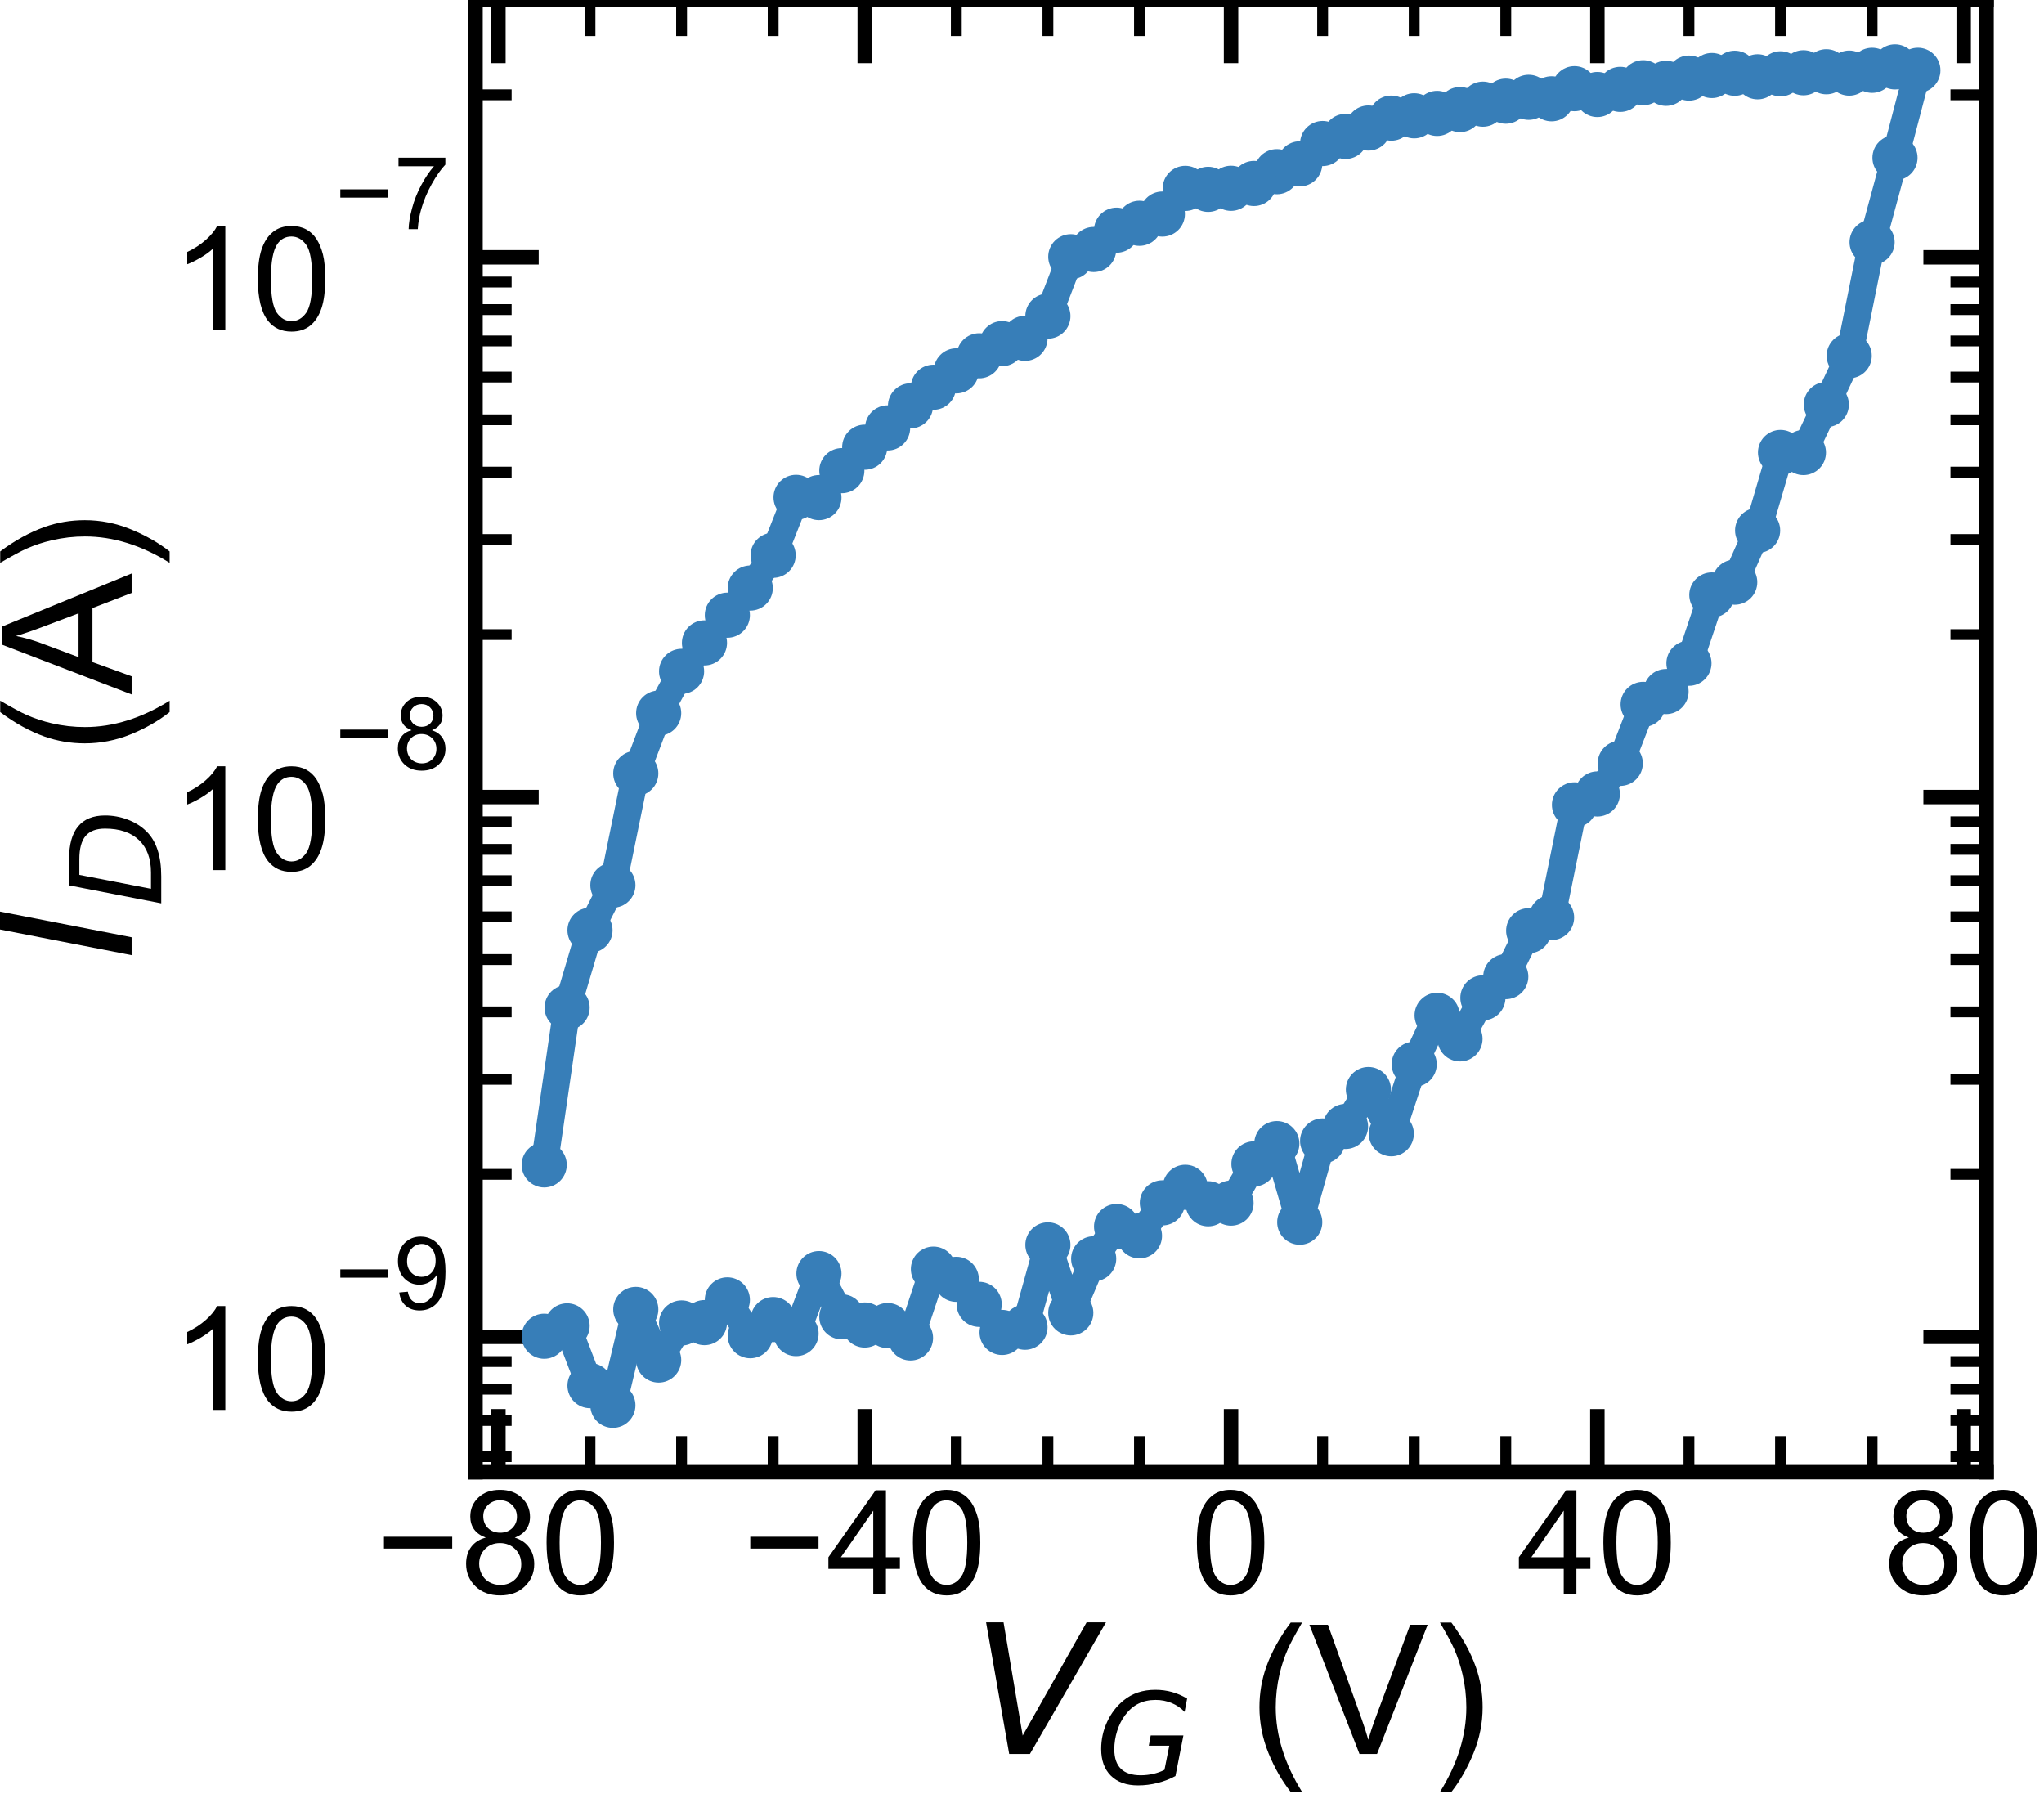 <?xml version="1.0" encoding="utf-8" standalone="no"?>
<!DOCTYPE svg PUBLIC "-//W3C//DTD SVG 1.1//EN"
  "http://www.w3.org/Graphics/SVG/1.1/DTD/svg11.dtd">
<!-- Created with matplotlib (https://matplotlib.org/) -->
<svg height="99.356pt" version="1.1" viewBox="0 0 113.221 99.356" width="113.221pt" xmlns="http://www.w3.org/2000/svg" xmlns:xlink="http://www.w3.org/1999/xlink">
 <defs>
  <style type="text/css">
*{stroke-linecap:butt;stroke-linejoin:round;white-space:pre;}
  </style>
 </defs>
 <g id="figure_1">
  <g id="patch_1">
   <path d="M 0 99.356 
L 113.221 99.356 
L 113.221 0 
L 0 0 
z
" style="fill:none;"/>
  </g>
  <g id="axes_1">
   <g id="patch_2">
    <path d="M 26.34 81.54 
L 110.04 81.54 
L 110.04 0 
L 26.34 0 
z
" style="fill:none;"/>
   </g>
   <g id="matplotlib.axis_1">
    <g id="xtick_1">
     <g id="line2d_1">
      <defs>
       <path d="M 0 0 
L 0 -3.5 
" id="m7e704982f4" style="stroke:#000000;stroke-width:0.8;"/>
      </defs>
      <g>
       <use style="stroke:#000000;stroke-width:0.8;" x="27.608" xlink:href="#m7e704982f4" y="81.54"/>
      </g>
     </g>
     <g id="line2d_2">
      <defs>
       <path d="M 0 0 
L 0 3.5 
" id="mb63a0d919f" style="stroke:#000000;stroke-width:0.8;"/>
      </defs>
      <g>
       <use style="stroke:#000000;stroke-width:0.8;" x="27.608" xlink:href="#mb63a0d919f" y="0"/>
      </g>
     </g>
     <g id="text_1">
      <!-- −80 -->
      <defs>
       <path d="M 52.828 31.203 
L 5.562 31.203 
L 5.562 39.406 
L 52.828 39.406 
z
" id="ArialMT-8722"/>
       <path d="M 17.672 38.812 
Q 12.203 40.828 9.562 44.531 
Q 6.938 48.25 6.938 53.422 
Q 6.938 61.234 12.547 66.547 
Q 18.172 71.875 27.484 71.875 
Q 36.859 71.875 42.578 66.422 
Q 48.297 60.984 48.297 53.172 
Q 48.297 48.188 45.672 44.5 
Q 43.062 40.828 37.75 38.812 
Q 44.344 36.672 47.781 31.875 
Q 51.219 27.094 51.219 20.453 
Q 51.219 11.281 44.719 5.031 
Q 38.234 -1.219 27.641 -1.219 
Q 17.047 -1.219 10.547 5.047 
Q 4.047 11.328 4.047 20.703 
Q 4.047 27.688 7.594 32.391 
Q 11.141 37.109 17.672 38.812 
z
M 15.922 53.719 
Q 15.922 48.641 19.188 45.406 
Q 22.469 42.188 27.688 42.188 
Q 32.766 42.188 36.016 45.375 
Q 39.266 48.578 39.266 53.219 
Q 39.266 58.062 35.906 61.359 
Q 32.562 64.656 27.594 64.656 
Q 22.562 64.656 19.234 61.422 
Q 15.922 58.203 15.922 53.719 
z
M 13.094 20.656 
Q 13.094 16.891 14.875 13.375 
Q 16.656 9.859 20.172 7.922 
Q 23.688 6 27.734 6 
Q 34.031 6 38.125 10.047 
Q 42.234 14.109 42.234 20.359 
Q 42.234 26.703 38.016 30.859 
Q 33.797 35.016 27.438 35.016 
Q 21.234 35.016 17.156 30.906 
Q 13.094 26.812 13.094 20.656 
z
" id="ArialMT-56"/>
       <path d="M 4.156 35.297 
Q 4.156 48 6.766 55.734 
Q 9.375 63.484 14.516 67.672 
Q 19.672 71.875 27.484 71.875 
Q 33.25 71.875 37.594 69.547 
Q 41.938 67.234 44.766 62.859 
Q 47.609 58.5 49.219 52.219 
Q 50.828 45.953 50.828 35.297 
Q 50.828 22.703 48.234 14.969 
Q 45.656 7.234 40.5 3 
Q 35.359 -1.219 27.484 -1.219 
Q 17.141 -1.219 11.234 6.203 
Q 4.156 15.141 4.156 35.297 
z
M 13.188 35.297 
Q 13.188 17.672 17.312 11.828 
Q 21.438 6 27.484 6 
Q 33.547 6 37.672 11.859 
Q 41.797 17.719 41.797 35.297 
Q 41.797 52.984 37.672 58.781 
Q 33.547 64.594 27.391 64.594 
Q 21.344 64.594 17.719 59.469 
Q 13.188 52.938 13.188 35.297 
z
" id="ArialMT-48"/>
      </defs>
      <g transform="translate(20.823 88.266)scale(0.08 -0.08)">
       <use xlink:href="#ArialMT-8722"/>
       <use x="58.398" xlink:href="#ArialMT-56"/>
       <use x="114.014" xlink:href="#ArialMT-48"/>
      </g>
     </g>
    </g>
    <g id="xtick_2">
     <g id="line2d_3">
      <g>
       <use style="stroke:#000000;stroke-width:0.8;" x="47.899" xlink:href="#m7e704982f4" y="81.54"/>
      </g>
     </g>
     <g id="line2d_4">
      <g>
       <use style="stroke:#000000;stroke-width:0.8;" x="47.899" xlink:href="#mb63a0d919f" y="0"/>
      </g>
     </g>
     <g id="text_2">
      <!-- −40 -->
      <defs>
       <path d="M 32.328 0 
L 32.328 17.141 
L 1.266 17.141 
L 1.266 25.203 
L 33.938 71.578 
L 41.109 71.578 
L 41.109 25.203 
L 50.781 25.203 
L 50.781 17.141 
L 41.109 17.141 
L 41.109 0 
z
M 32.328 25.203 
L 32.328 57.469 
L 9.906 25.203 
z
" id="ArialMT-52"/>
      </defs>
      <g transform="translate(41.114 88.266)scale(0.08 -0.08)">
       <use xlink:href="#ArialMT-8722"/>
       <use x="58.398" xlink:href="#ArialMT-52"/>
       <use x="114.014" xlink:href="#ArialMT-48"/>
      </g>
     </g>
    </g>
    <g id="xtick_3">
     <g id="line2d_5">
      <g>
       <use style="stroke:#000000;stroke-width:0.8;" x="68.19" xlink:href="#m7e704982f4" y="81.54"/>
      </g>
     </g>
     <g id="line2d_6">
      <g>
       <use style="stroke:#000000;stroke-width:0.8;" x="68.19" xlink:href="#mb63a0d919f" y="0"/>
      </g>
     </g>
     <g id="text_3">
      <!-- 0 -->
      <g transform="translate(65.966 88.266)scale(0.08 -0.08)">
       <use xlink:href="#ArialMT-48"/>
      </g>
     </g>
    </g>
    <g id="xtick_4">
     <g id="line2d_7">
      <g>
       <use style="stroke:#000000;stroke-width:0.8;" x="88.481" xlink:href="#m7e704982f4" y="81.54"/>
      </g>
     </g>
     <g id="line2d_8">
      <g>
       <use style="stroke:#000000;stroke-width:0.8;" x="88.481" xlink:href="#mb63a0d919f" y="0"/>
      </g>
     </g>
     <g id="text_4">
      <!-- 40 -->
      <g transform="translate(84.032 88.266)scale(0.08 -0.08)">
       <use xlink:href="#ArialMT-52"/>
       <use x="55.615" xlink:href="#ArialMT-48"/>
      </g>
     </g>
    </g>
    <g id="xtick_5">
     <g id="line2d_9">
      <g>
       <use style="stroke:#000000;stroke-width:0.8;" x="108.772" xlink:href="#m7e704982f4" y="81.54"/>
      </g>
     </g>
     <g id="line2d_10">
      <g>
       <use style="stroke:#000000;stroke-width:0.8;" x="108.772" xlink:href="#mb63a0d919f" y="0"/>
      </g>
     </g>
     <g id="text_5">
      <!-- 80 -->
      <g transform="translate(104.323 88.266)scale(0.08 -0.08)">
       <use xlink:href="#ArialMT-56"/>
       <use x="55.615" xlink:href="#ArialMT-48"/>
      </g>
     </g>
    </g>
    <g id="xtick_6">
     <g id="line2d_11">
      <defs>
       <path d="M 0 0 
L 0 -2 
" id="m540048fd70" style="stroke:#000000;stroke-width:0.6;"/>
      </defs>
      <g>
       <use style="stroke:#000000;stroke-width:0.6;" x="32.681" xlink:href="#m540048fd70" y="81.54"/>
      </g>
     </g>
     <g id="line2d_12">
      <defs>
       <path d="M 0 0 
L 0 2 
" id="m4775d389e9" style="stroke:#000000;stroke-width:0.6;"/>
      </defs>
      <g>
       <use style="stroke:#000000;stroke-width:0.6;" x="32.681" xlink:href="#m4775d389e9" y="0"/>
      </g>
     </g>
    </g>
    <g id="xtick_7">
     <g id="line2d_13">
      <g>
       <use style="stroke:#000000;stroke-width:0.6;" x="37.754" xlink:href="#m540048fd70" y="81.54"/>
      </g>
     </g>
     <g id="line2d_14">
      <g>
       <use style="stroke:#000000;stroke-width:0.6;" x="37.754" xlink:href="#m4775d389e9" y="0"/>
      </g>
     </g>
    </g>
    <g id="xtick_8">
     <g id="line2d_15">
      <g>
       <use style="stroke:#000000;stroke-width:0.6;" x="42.826" xlink:href="#m540048fd70" y="81.54"/>
      </g>
     </g>
     <g id="line2d_16">
      <g>
       <use style="stroke:#000000;stroke-width:0.6;" x="42.826" xlink:href="#m4775d389e9" y="0"/>
      </g>
     </g>
    </g>
    <g id="xtick_9">
     <g id="line2d_17">
      <g>
       <use style="stroke:#000000;stroke-width:0.6;" x="52.972" xlink:href="#m540048fd70" y="81.54"/>
      </g>
     </g>
     <g id="line2d_18">
      <g>
       <use style="stroke:#000000;stroke-width:0.6;" x="52.972" xlink:href="#m4775d389e9" y="0"/>
      </g>
     </g>
    </g>
    <g id="xtick_10">
     <g id="line2d_19">
      <g>
       <use style="stroke:#000000;stroke-width:0.6;" x="58.045" xlink:href="#m540048fd70" y="81.54"/>
      </g>
     </g>
     <g id="line2d_20">
      <g>
       <use style="stroke:#000000;stroke-width:0.6;" x="58.045" xlink:href="#m4775d389e9" y="0"/>
      </g>
     </g>
    </g>
    <g id="xtick_11">
     <g id="line2d_21">
      <g>
       <use style="stroke:#000000;stroke-width:0.6;" x="63.117" xlink:href="#m540048fd70" y="81.54"/>
      </g>
     </g>
     <g id="line2d_22">
      <g>
       <use style="stroke:#000000;stroke-width:0.6;" x="63.117" xlink:href="#m4775d389e9" y="0"/>
      </g>
     </g>
    </g>
    <g id="xtick_12">
     <g id="line2d_23">
      <g>
       <use style="stroke:#000000;stroke-width:0.6;" x="73.263" xlink:href="#m540048fd70" y="81.54"/>
      </g>
     </g>
     <g id="line2d_24">
      <g>
       <use style="stroke:#000000;stroke-width:0.6;" x="73.263" xlink:href="#m4775d389e9" y="0"/>
      </g>
     </g>
    </g>
    <g id="xtick_13">
     <g id="line2d_25">
      <g>
       <use style="stroke:#000000;stroke-width:0.6;" x="78.335" xlink:href="#m540048fd70" y="81.54"/>
      </g>
     </g>
     <g id="line2d_26">
      <g>
       <use style="stroke:#000000;stroke-width:0.6;" x="78.335" xlink:href="#m4775d389e9" y="0"/>
      </g>
     </g>
    </g>
    <g id="xtick_14">
     <g id="line2d_27">
      <g>
       <use style="stroke:#000000;stroke-width:0.6;" x="83.408" xlink:href="#m540048fd70" y="81.54"/>
      </g>
     </g>
     <g id="line2d_28">
      <g>
       <use style="stroke:#000000;stroke-width:0.6;" x="83.408" xlink:href="#m4775d389e9" y="0"/>
      </g>
     </g>
    </g>
    <g id="xtick_15">
     <g id="line2d_29">
      <g>
       <use style="stroke:#000000;stroke-width:0.6;" x="93.554" xlink:href="#m540048fd70" y="81.54"/>
      </g>
     </g>
     <g id="line2d_30">
      <g>
       <use style="stroke:#000000;stroke-width:0.6;" x="93.554" xlink:href="#m4775d389e9" y="0"/>
      </g>
     </g>
    </g>
    <g id="xtick_16">
     <g id="line2d_31">
      <g>
       <use style="stroke:#000000;stroke-width:0.6;" x="98.626" xlink:href="#m540048fd70" y="81.54"/>
      </g>
     </g>
     <g id="line2d_32">
      <g>
       <use style="stroke:#000000;stroke-width:0.6;" x="98.626" xlink:href="#m4775d389e9" y="0"/>
      </g>
     </g>
    </g>
    <g id="xtick_17">
     <g id="line2d_33">
      <g>
       <use style="stroke:#000000;stroke-width:0.6;" x="103.699" xlink:href="#m540048fd70" y="81.54"/>
      </g>
     </g>
     <g id="line2d_34">
      <g>
       <use style="stroke:#000000;stroke-width:0.6;" x="103.699" xlink:href="#m4775d389e9" y="0"/>
      </g>
     </g>
    </g>
    <g id="text_6">
     <!-- $\it{V_{G}}$ (V) -->
     <defs>
      <path d="M 20.609 0 
L 7.812 72.906 
L 17.484 72.906 
L 28.078 10.203 
L 63.484 72.906 
L 74.219 72.906 
L 32.078 0 
z
" id="DejaVuSans-Oblique-86"/>
      <path d="M 54.594 10.891 
L 58.406 29.984 
L 42.188 29.984 
L 43.703 38.094 
L 69.578 38.094 
L 63.281 6 
Q 56.781 2.438 49.109 0.5 
Q 41.453 -1.422 33.688 -1.422 
Q 19.969 -1.422 12.234 6.188 
Q 4.5 13.812 4.5 27.391 
Q 4.5 38.672 9.203 48.844 
Q 13.922 59.031 22.219 65.828 
Q 27.438 70.062 33.641 72.141 
Q 39.844 74.219 47.406 74.219 
Q 54.25 74.219 60.516 72.484 
Q 66.797 70.75 72.516 67.281 
L 70.516 56.781 
Q 66.109 61.375 60.203 63.797 
Q 54.297 66.219 47.609 66.219 
Q 39.844 66.219 33.938 63.25 
Q 28.031 60.297 23.391 54.109 
Q 19.438 48.828 17.156 41.672 
Q 14.891 34.516 14.891 27.094 
Q 14.891 16.891 20.109 11.734 
Q 25.344 6.594 35.688 6.594 
Q 40.875 6.594 45.703 7.688 
Q 50.531 8.797 54.594 10.891 
z
" id="DejaVuSans-Oblique-71"/>
      <path id="ArialMT-32"/>
      <path d="M 23.391 -21.047 
Q 16.109 -11.859 11.078 0.438 
Q 6.062 12.75 6.062 25.922 
Q 6.062 37.547 9.812 48.188 
Q 14.203 60.547 23.391 72.797 
L 29.688 72.797 
Q 23.781 62.641 21.875 58.297 
Q 18.891 51.562 17.188 44.234 
Q 15.094 35.109 15.094 25.875 
Q 15.094 2.391 29.688 -21.047 
z
" id="ArialMT-40"/>
      <path d="M 28.172 0 
L 0.438 71.578 
L 10.688 71.578 
L 29.297 19.578 
Q 31.547 13.328 33.062 7.859 
Q 34.719 13.719 36.922 19.578 
L 56.25 71.578 
L 65.922 71.578 
L 37.891 0 
z
" id="ArialMT-86"/>
      <path d="M 12.359 -21.047 
L 6.062 -21.047 
Q 20.656 2.391 20.656 25.875 
Q 20.656 35.062 18.562 44.094 
Q 16.891 51.422 13.922 58.156 
Q 12.016 62.547 6.062 72.797 
L 12.359 72.797 
Q 21.531 60.547 25.922 48.188 
Q 29.688 37.547 29.688 25.922 
Q 29.688 12.75 24.625 0.438 
Q 19.578 -11.859 12.359 -21.047 
z
" id="ArialMT-41"/>
     </defs>
     <g transform="translate(53.84 97.156)scale(0.1 -0.1)">
      <use transform="translate(0 0.094)" xlink:href="#DejaVuSans-Oblique-86"/>
      <use transform="translate(68.408 -16.312)scale(0.7)" xlink:href="#DejaVuSans-Oblique-71"/>
      <use transform="translate(125.386 0.094)" xlink:href="#ArialMT-32"/>
      <use transform="translate(153.169 0.094)" xlink:href="#ArialMT-40"/>
      <use transform="translate(186.47 0.094)" xlink:href="#ArialMT-86"/>
      <use transform="translate(253.169 0.094)" xlink:href="#ArialMT-41"/>
     </g>
    </g>
   </g>
   <g id="matplotlib.axis_2">
    <g id="ytick_1">
     <g id="line2d_35">
      <defs>
       <path d="M 0 0 
L 3.5 0 
" id="m18e12d5cc5" style="stroke:#000000;stroke-width:0.8;"/>
      </defs>
      <g>
       <use style="stroke:#000000;stroke-width:0.8;" x="26.34" xlink:href="#m18e12d5cc5" y="74.043"/>
      </g>
     </g>
     <g id="line2d_36">
      <defs>
       <path d="M 0 0 
L -3.5 0 
" id="m41ccce866e" style="stroke:#000000;stroke-width:0.8;"/>
      </defs>
      <g>
       <use style="stroke:#000000;stroke-width:0.8;" x="110.04" xlink:href="#m41ccce866e" y="74.043"/>
      </g>
     </g>
     <g id="text_7">
      <!-- $\mathdefault{10^{-9}}$ -->
      <defs>
       <path d="M 37.25 0 
L 28.469 0 
L 28.469 56 
Q 25.297 52.984 20.141 49.953 
Q 14.984 46.922 10.891 45.406 
L 10.891 53.906 
Q 18.266 57.375 23.781 62.297 
Q 29.297 67.234 31.594 71.875 
L 37.25 71.875 
z
" id="ArialMT-49"/>
       <path d="M 5.469 16.547 
L 13.922 17.328 
Q 14.984 11.375 18.016 8.688 
Q 21.047 6 25.781 6 
Q 29.828 6 32.875 7.859 
Q 35.938 9.719 37.891 12.812 
Q 39.844 15.922 41.156 21.188 
Q 42.484 26.469 42.484 31.938 
Q 42.484 32.516 42.438 33.688 
Q 39.797 29.5 35.234 26.875 
Q 30.672 24.266 25.344 24.266 
Q 16.453 24.266 10.297 30.703 
Q 4.156 37.156 4.156 47.703 
Q 4.156 58.594 10.578 65.234 
Q 17 71.875 26.656 71.875 
Q 33.641 71.875 39.422 68.109 
Q 45.219 64.359 48.219 57.391 
Q 51.219 50.438 51.219 37.25 
Q 51.219 23.531 48.234 15.406 
Q 45.266 7.281 39.375 3.031 
Q 33.5 -1.219 25.594 -1.219 
Q 17.188 -1.219 11.859 3.438 
Q 6.547 8.109 5.469 16.547 
z
M 41.453 48.141 
Q 41.453 55.719 37.422 60.156 
Q 33.406 64.594 27.734 64.594 
Q 21.875 64.594 17.531 59.812 
Q 13.188 55.031 13.188 47.406 
Q 13.188 40.578 17.312 36.297 
Q 21.438 32.031 27.484 32.031 
Q 33.594 32.031 37.516 36.297 
Q 41.453 40.578 41.453 48.141 
z
" id="ArialMT-57"/>
      </defs>
      <g transform="translate(9.5 78.168)scale(0.08 -0.08)">
       <use transform="translate(0 0.994)" xlink:href="#ArialMT-49"/>
       <use transform="translate(55.615 0.994)" xlink:href="#ArialMT-48"/>
       <use transform="translate(112.973 70.688)scale(0.7)" xlink:href="#ArialMT-8722"/>
       <use transform="translate(153.852 70.688)scale(0.7)" xlink:href="#ArialMT-57"/>
      </g>
     </g>
    </g>
    <g id="ytick_2">
     <g id="line2d_37">
      <g>
       <use style="stroke:#000000;stroke-width:0.8;" x="26.34" xlink:href="#m18e12d5cc5" y="44.147"/>
      </g>
     </g>
     <g id="line2d_38">
      <g>
       <use style="stroke:#000000;stroke-width:0.8;" x="110.04" xlink:href="#m41ccce866e" y="44.147"/>
      </g>
     </g>
     <g id="text_8">
      <!-- $\mathdefault{10^{-8}}$ -->
      <g transform="translate(9.5 48.272)scale(0.08 -0.08)">
       <use transform="translate(0 0.994)" xlink:href="#ArialMT-49"/>
       <use transform="translate(55.615 0.994)" xlink:href="#ArialMT-48"/>
       <use transform="translate(112.973 70.688)scale(0.7)" xlink:href="#ArialMT-8722"/>
       <use transform="translate(153.852 70.688)scale(0.7)" xlink:href="#ArialMT-56"/>
      </g>
     </g>
    </g>
    <g id="ytick_3">
     <g id="line2d_39">
      <g>
       <use style="stroke:#000000;stroke-width:0.8;" x="26.34" xlink:href="#m18e12d5cc5" y="14.251"/>
      </g>
     </g>
     <g id="line2d_40">
      <g>
       <use style="stroke:#000000;stroke-width:0.8;" x="110.04" xlink:href="#m41ccce866e" y="14.251"/>
      </g>
     </g>
     <g id="text_9">
      <!-- $\mathdefault{10^{-7}}$ -->
      <defs>
       <path d="M 4.734 62.203 
L 4.734 70.656 
L 51.078 70.656 
L 51.078 63.812 
Q 44.234 56.547 37.516 44.484 
Q 30.812 32.422 27.156 19.672 
Q 24.516 10.688 23.781 0 
L 14.75 0 
Q 14.891 8.453 18.062 20.406 
Q 21.234 32.375 27.172 43.484 
Q 33.109 54.594 39.797 62.203 
z
" id="ArialMT-55"/>
      </defs>
      <g transform="translate(9.5 18.336)scale(0.08 -0.08)">
       <use transform="translate(0 0.847)" xlink:href="#ArialMT-49"/>
       <use transform="translate(55.615 0.847)" xlink:href="#ArialMT-48"/>
       <use transform="translate(112.973 70.541)scale(0.7)" xlink:href="#ArialMT-8722"/>
       <use transform="translate(153.852 70.541)scale(0.7)" xlink:href="#ArialMT-55"/>
      </g>
     </g>
    </g>
    <g id="ytick_4">
     <g id="line2d_41">
      <defs>
       <path d="M 0 0 
L 2 0 
" id="m5af79a3840" style="stroke:#000000;stroke-width:0.6;"/>
      </defs>
      <g>
       <use style="stroke:#000000;stroke-width:0.6;" x="26.34" xlink:href="#m5af79a3840" y="80.675"/>
      </g>
     </g>
     <g id="line2d_42">
      <defs>
       <path d="M 0 0 
L -2 0 
" id="m1103b57d18" style="stroke:#000000;stroke-width:0.6;"/>
      </defs>
      <g>
       <use style="stroke:#000000;stroke-width:0.6;" x="110.04" xlink:href="#m1103b57d18" y="80.675"/>
      </g>
     </g>
    </g>
    <g id="ytick_5">
     <g id="line2d_43">
      <g>
       <use style="stroke:#000000;stroke-width:0.6;" x="26.34" xlink:href="#m5af79a3840" y="78.674"/>
      </g>
     </g>
     <g id="line2d_44">
      <g>
       <use style="stroke:#000000;stroke-width:0.6;" x="110.04" xlink:href="#m1103b57d18" y="78.674"/>
      </g>
     </g>
    </g>
    <g id="ytick_6">
     <g id="line2d_45">
      <g>
       <use style="stroke:#000000;stroke-width:0.6;" x="26.34" xlink:href="#m5af79a3840" y="76.94"/>
      </g>
     </g>
     <g id="line2d_46">
      <g>
       <use style="stroke:#000000;stroke-width:0.6;" x="110.04" xlink:href="#m1103b57d18" y="76.94"/>
      </g>
     </g>
    </g>
    <g id="ytick_7">
     <g id="line2d_47">
      <g>
       <use style="stroke:#000000;stroke-width:0.6;" x="26.34" xlink:href="#m5af79a3840" y="75.411"/>
      </g>
     </g>
     <g id="line2d_48">
      <g>
       <use style="stroke:#000000;stroke-width:0.6;" x="110.04" xlink:href="#m1103b57d18" y="75.411"/>
      </g>
     </g>
    </g>
    <g id="ytick_8">
     <g id="line2d_49">
      <g>
       <use style="stroke:#000000;stroke-width:0.6;" x="26.34" xlink:href="#m5af79a3840" y="65.043"/>
      </g>
     </g>
     <g id="line2d_50">
      <g>
       <use style="stroke:#000000;stroke-width:0.6;" x="110.04" xlink:href="#m1103b57d18" y="65.043"/>
      </g>
     </g>
    </g>
    <g id="ytick_9">
     <g id="line2d_51">
      <g>
       <use style="stroke:#000000;stroke-width:0.6;" x="26.34" xlink:href="#m5af79a3840" y="59.779"/>
      </g>
     </g>
     <g id="line2d_52">
      <g>
       <use style="stroke:#000000;stroke-width:0.6;" x="110.04" xlink:href="#m1103b57d18" y="59.779"/>
      </g>
     </g>
    </g>
    <g id="ytick_10">
     <g id="line2d_53">
      <g>
       <use style="stroke:#000000;stroke-width:0.6;" x="26.34" xlink:href="#m5af79a3840" y="56.044"/>
      </g>
     </g>
     <g id="line2d_54">
      <g>
       <use style="stroke:#000000;stroke-width:0.6;" x="110.04" xlink:href="#m1103b57d18" y="56.044"/>
      </g>
     </g>
    </g>
    <g id="ytick_11">
     <g id="line2d_55">
      <g>
       <use style="stroke:#000000;stroke-width:0.6;" x="26.34" xlink:href="#m5af79a3840" y="53.147"/>
      </g>
     </g>
     <g id="line2d_56">
      <g>
       <use style="stroke:#000000;stroke-width:0.6;" x="110.04" xlink:href="#m1103b57d18" y="53.147"/>
      </g>
     </g>
    </g>
    <g id="ytick_12">
     <g id="line2d_57">
      <g>
       <use style="stroke:#000000;stroke-width:0.6;" x="26.34" xlink:href="#m5af79a3840" y="50.779"/>
      </g>
     </g>
     <g id="line2d_58">
      <g>
       <use style="stroke:#000000;stroke-width:0.6;" x="110.04" xlink:href="#m1103b57d18" y="50.779"/>
      </g>
     </g>
    </g>
    <g id="ytick_13">
     <g id="line2d_59">
      <g>
       <use style="stroke:#000000;stroke-width:0.6;" x="26.34" xlink:href="#m5af79a3840" y="48.778"/>
      </g>
     </g>
     <g id="line2d_60">
      <g>
       <use style="stroke:#000000;stroke-width:0.6;" x="110.04" xlink:href="#m1103b57d18" y="48.778"/>
      </g>
     </g>
    </g>
    <g id="ytick_14">
     <g id="line2d_61">
      <g>
       <use style="stroke:#000000;stroke-width:0.6;" x="26.34" xlink:href="#m5af79a3840" y="47.044"/>
      </g>
     </g>
     <g id="line2d_62">
      <g>
       <use style="stroke:#000000;stroke-width:0.6;" x="110.04" xlink:href="#m1103b57d18" y="47.044"/>
      </g>
     </g>
    </g>
    <g id="ytick_15">
     <g id="line2d_63">
      <g>
       <use style="stroke:#000000;stroke-width:0.6;" x="26.34" xlink:href="#m5af79a3840" y="45.515"/>
      </g>
     </g>
     <g id="line2d_64">
      <g>
       <use style="stroke:#000000;stroke-width:0.6;" x="110.04" xlink:href="#m1103b57d18" y="45.515"/>
      </g>
     </g>
    </g>
    <g id="ytick_16">
     <g id="line2d_65">
      <g>
       <use style="stroke:#000000;stroke-width:0.6;" x="26.34" xlink:href="#m5af79a3840" y="35.147"/>
      </g>
     </g>
     <g id="line2d_66">
      <g>
       <use style="stroke:#000000;stroke-width:0.6;" x="110.04" xlink:href="#m1103b57d18" y="35.147"/>
      </g>
     </g>
    </g>
    <g id="ytick_17">
     <g id="line2d_67">
      <g>
       <use style="stroke:#000000;stroke-width:0.6;" x="26.34" xlink:href="#m5af79a3840" y="29.883"/>
      </g>
     </g>
     <g id="line2d_68">
      <g>
       <use style="stroke:#000000;stroke-width:0.6;" x="110.04" xlink:href="#m1103b57d18" y="29.883"/>
      </g>
     </g>
    </g>
    <g id="ytick_18">
     <g id="line2d_69">
      <g>
       <use style="stroke:#000000;stroke-width:0.6;" x="26.34" xlink:href="#m5af79a3840" y="26.148"/>
      </g>
     </g>
     <g id="line2d_70">
      <g>
       <use style="stroke:#000000;stroke-width:0.6;" x="110.04" xlink:href="#m1103b57d18" y="26.148"/>
      </g>
     </g>
    </g>
    <g id="ytick_19">
     <g id="line2d_71">
      <g>
       <use style="stroke:#000000;stroke-width:0.6;" x="26.34" xlink:href="#m5af79a3840" y="23.251"/>
      </g>
     </g>
     <g id="line2d_72">
      <g>
       <use style="stroke:#000000;stroke-width:0.6;" x="110.04" xlink:href="#m1103b57d18" y="23.251"/>
      </g>
     </g>
    </g>
    <g id="ytick_20">
     <g id="line2d_73">
      <g>
       <use style="stroke:#000000;stroke-width:0.6;" x="26.34" xlink:href="#m5af79a3840" y="20.884"/>
      </g>
     </g>
     <g id="line2d_74">
      <g>
       <use style="stroke:#000000;stroke-width:0.6;" x="110.04" xlink:href="#m1103b57d18" y="20.884"/>
      </g>
     </g>
    </g>
    <g id="ytick_21">
     <g id="line2d_75">
      <g>
       <use style="stroke:#000000;stroke-width:0.6;" x="26.34" xlink:href="#m5af79a3840" y="18.882"/>
      </g>
     </g>
     <g id="line2d_76">
      <g>
       <use style="stroke:#000000;stroke-width:0.6;" x="110.04" xlink:href="#m1103b57d18" y="18.882"/>
      </g>
     </g>
    </g>
    <g id="ytick_22">
     <g id="line2d_77">
      <g>
       <use style="stroke:#000000;stroke-width:0.6;" x="26.34" xlink:href="#m5af79a3840" y="17.148"/>
      </g>
     </g>
     <g id="line2d_78">
      <g>
       <use style="stroke:#000000;stroke-width:0.6;" x="110.04" xlink:href="#m1103b57d18" y="17.148"/>
      </g>
     </g>
    </g>
    <g id="ytick_23">
     <g id="line2d_79">
      <g>
       <use style="stroke:#000000;stroke-width:0.6;" x="26.34" xlink:href="#m5af79a3840" y="15.619"/>
      </g>
     </g>
     <g id="line2d_80">
      <g>
       <use style="stroke:#000000;stroke-width:0.6;" x="110.04" xlink:href="#m1103b57d18" y="15.619"/>
      </g>
     </g>
    </g>
    <g id="ytick_24">
     <g id="line2d_81">
      <g>
       <use style="stroke:#000000;stroke-width:0.6;" x="26.34" xlink:href="#m5af79a3840" y="5.252"/>
      </g>
     </g>
     <g id="line2d_82">
      <g>
       <use style="stroke:#000000;stroke-width:0.6;" x="110.04" xlink:href="#m1103b57d18" y="5.252"/>
      </g>
     </g>
    </g>
    <g id="text_10">
     <!-- $\it{I_{D}}$ (A) -->
     <defs>
      <path d="M 16.891 72.906 
L 26.812 72.906 
L 12.594 0 
L 2.688 0 
z
" id="DejaVuSans-Oblique-73"/>
      <path d="M 16.891 72.906 
L 38.094 72.906 
Q 54.984 72.906 63.594 65.75 
Q 72.219 58.594 72.219 44.484 
Q 72.219 35.156 68.938 26.531 
Q 65.672 17.922 59.906 12.016 
Q 54.109 5.953 45.172 2.969 
Q 36.234 0 24.031 0 
L 2.688 0 
z
M 25.203 64.797 
L 14.203 8.109 
L 27.094 8.109 
Q 43.656 8.109 52.734 17.625 
Q 61.812 27.156 61.812 44.484 
Q 61.812 54.984 55.953 59.891 
Q 50.094 64.797 37.594 64.797 
z
" id="DejaVuSans-Oblique-68"/>
      <path d="M -0.141 0 
L 27.344 71.578 
L 37.547 71.578 
L 66.844 0 
L 56.062 0 
L 47.703 21.688 
L 17.781 21.688 
L 9.906 0 
z
M 20.516 29.391 
L 44.781 29.391 
L 37.312 49.219 
Q 33.891 58.25 32.234 64.062 
Q 30.859 57.172 28.375 50.391 
z
" id="ArialMT-65"/>
     </defs>
     <g transform="translate(7.3 53.17)rotate(-90)scale(0.1 -0.1)">
      <use transform="translate(0 0.094)" xlink:href="#DejaVuSans-Oblique-73"/>
      <use transform="translate(29.492 -16.312)scale(0.7)" xlink:href="#DejaVuSans-Oblique-68"/>
      <use transform="translate(86.128 0.094)" xlink:href="#ArialMT-32"/>
      <use transform="translate(113.911 0.094)" xlink:href="#ArialMT-40"/>
      <use transform="translate(147.212 0.094)" xlink:href="#ArialMT-65"/>
      <use transform="translate(213.911 0.094)" xlink:href="#ArialMT-41"/>
     </g>
    </g>
   </g>
   <g id="line2d_83">
    <path clip-path="url(#p97f915ef48)" d="M 30.145 64.518 
L 31.413 55.807 
L 32.681 51.524 
L 33.949 49.025 
L 35.217 42.837 
L 36.485 39.498 
L 37.754 37.183 
L 39.022 35.607 
L 40.29 34.073 
L 41.558 32.57 
L 42.826 30.755 
L 44.095 27.546 
L 45.363 27.559 
L 46.631 26.067 
L 47.899 24.768 
L 49.167 23.701 
L 50.435 22.478 
L 51.704 21.449 
L 52.972 20.54 
L 54.24 19.706 
L 55.508 19.033 
L 56.776 18.74 
L 58.045 17.508 
L 59.313 14.22 
L 60.581 13.819 
L 61.849 12.749 
L 63.117 12.367 
L 64.385 11.856 
L 65.654 10.434 
L 66.922 10.487 
L 68.19 10.429 
L 69.458 10.162 
L 70.726 9.509 
L 71.995 9.075 
L 73.263 7.95 
L 74.531 7.557 
L 75.799 7.091 
L 77.067 6.544 
L 78.335 6.415 
L 79.604 6.282 
L 80.872 6.069 
L 82.14 5.77 
L 83.408 5.604 
L 84.676 5.39 
L 85.945 5.472 
L 87.213 4.912 
L 88.481 5.234 
L 89.749 4.95 
L 91.017 4.583 
L 92.285 4.616 
L 93.554 4.326 
L 94.822 4.183 
L 96.09 4.058 
L 97.358 4.254 
L 98.626 4.089 
L 99.895 4.031 
L 101.163 3.975 
L 102.431 4.05 
L 103.699 3.895 
L 104.967 3.706 
L 106.235 3.894 
L 104.967 8.739 
L 103.699 13.416 
L 102.431 19.705 
L 101.163 22.407 
L 99.895 25.063 
L 98.626 25.06 
L 97.358 29.379 
L 96.09 32.245 
L 94.822 32.952 
L 93.554 36.734 
L 92.285 38.303 
L 91.017 39.014 
L 89.749 42.279 
L 88.481 43.975 
L 87.213 44.578 
L 85.945 50.817 
L 84.676 51.55 
L 83.408 54.092 
L 82.14 55.267 
L 80.872 57.539 
L 79.604 56.235 
L 78.335 58.943 
L 77.067 62.795 
L 75.799 60.346 
L 74.531 62.39 
L 73.263 63.193 
L 71.995 67.692 
L 70.726 63.341 
L 69.458 64.464 
L 68.19 66.635 
L 66.922 66.672 
L 65.654 65.761 
L 64.385 66.622 
L 63.117 68.448 
L 61.849 67.933 
L 60.581 69.719 
L 59.313 72.715 
L 58.045 68.949 
L 56.776 73.511 
L 55.508 73.799 
L 54.24 72.244 
L 52.972 70.857 
L 51.704 70.292 
L 50.435 74.104 
L 49.167 73.419 
L 47.899 73.388 
L 46.631 72.934 
L 45.363 70.54 
L 44.095 73.862 
L 42.826 73.087 
L 41.558 73.98 
L 40.29 71.996 
L 39.022 73.255 
L 37.754 73.274 
L 36.485 75.327 
L 35.217 72.525 
L 33.949 77.834 
L 32.681 76.744 
L 31.413 73.436 
L 30.145 74.009 
" style="fill:none;stroke:#377eb8;stroke-linecap:square;stroke-width:1.5;"/>
    <defs>
     <path d="M 0 0.75 
C 0.199 0.75 0.39 0.671 0.53 0.53 
C 0.671 0.39 0.75 0.199 0.75 0 
C 0.75 -0.199 0.671 -0.39 0.53 -0.53 
C 0.39 -0.671 0.199 -0.75 0 -0.75 
C -0.199 -0.75 -0.39 -0.671 -0.53 -0.53 
C -0.671 -0.39 -0.75 -0.199 -0.75 0 
C -0.75 0.199 -0.671 0.39 -0.53 0.53 
C -0.39 0.671 -0.199 0.75 0 0.75 
z
" id="me90121e610" style="stroke:#377eb8;"/>
    </defs>
    <g clip-path="url(#p97f915ef48)">
     <use style="fill:#377eb8;stroke:#377eb8;" x="30.145" xlink:href="#me90121e610" y="64.518"/>
     <use style="fill:#377eb8;stroke:#377eb8;" x="31.413" xlink:href="#me90121e610" y="55.807"/>
     <use style="fill:#377eb8;stroke:#377eb8;" x="32.681" xlink:href="#me90121e610" y="51.524"/>
     <use style="fill:#377eb8;stroke:#377eb8;" x="33.949" xlink:href="#me90121e610" y="49.025"/>
     <use style="fill:#377eb8;stroke:#377eb8;" x="35.217" xlink:href="#me90121e610" y="42.837"/>
     <use style="fill:#377eb8;stroke:#377eb8;" x="36.485" xlink:href="#me90121e610" y="39.498"/>
     <use style="fill:#377eb8;stroke:#377eb8;" x="37.754" xlink:href="#me90121e610" y="37.183"/>
     <use style="fill:#377eb8;stroke:#377eb8;" x="39.022" xlink:href="#me90121e610" y="35.607"/>
     <use style="fill:#377eb8;stroke:#377eb8;" x="40.29" xlink:href="#me90121e610" y="34.073"/>
     <use style="fill:#377eb8;stroke:#377eb8;" x="41.558" xlink:href="#me90121e610" y="32.57"/>
     <use style="fill:#377eb8;stroke:#377eb8;" x="42.826" xlink:href="#me90121e610" y="30.755"/>
     <use style="fill:#377eb8;stroke:#377eb8;" x="44.095" xlink:href="#me90121e610" y="27.546"/>
     <use style="fill:#377eb8;stroke:#377eb8;" x="45.363" xlink:href="#me90121e610" y="27.559"/>
     <use style="fill:#377eb8;stroke:#377eb8;" x="46.631" xlink:href="#me90121e610" y="26.067"/>
     <use style="fill:#377eb8;stroke:#377eb8;" x="47.899" xlink:href="#me90121e610" y="24.768"/>
     <use style="fill:#377eb8;stroke:#377eb8;" x="49.167" xlink:href="#me90121e610" y="23.701"/>
     <use style="fill:#377eb8;stroke:#377eb8;" x="50.435" xlink:href="#me90121e610" y="22.478"/>
     <use style="fill:#377eb8;stroke:#377eb8;" x="51.704" xlink:href="#me90121e610" y="21.449"/>
     <use style="fill:#377eb8;stroke:#377eb8;" x="52.972" xlink:href="#me90121e610" y="20.54"/>
     <use style="fill:#377eb8;stroke:#377eb8;" x="54.24" xlink:href="#me90121e610" y="19.706"/>
     <use style="fill:#377eb8;stroke:#377eb8;" x="55.508" xlink:href="#me90121e610" y="19.033"/>
     <use style="fill:#377eb8;stroke:#377eb8;" x="56.776" xlink:href="#me90121e610" y="18.74"/>
     <use style="fill:#377eb8;stroke:#377eb8;" x="58.045" xlink:href="#me90121e610" y="17.508"/>
     <use style="fill:#377eb8;stroke:#377eb8;" x="59.313" xlink:href="#me90121e610" y="14.22"/>
     <use style="fill:#377eb8;stroke:#377eb8;" x="60.581" xlink:href="#me90121e610" y="13.819"/>
     <use style="fill:#377eb8;stroke:#377eb8;" x="61.849" xlink:href="#me90121e610" y="12.749"/>
     <use style="fill:#377eb8;stroke:#377eb8;" x="63.117" xlink:href="#me90121e610" y="12.367"/>
     <use style="fill:#377eb8;stroke:#377eb8;" x="64.385" xlink:href="#me90121e610" y="11.856"/>
     <use style="fill:#377eb8;stroke:#377eb8;" x="65.654" xlink:href="#me90121e610" y="10.434"/>
     <use style="fill:#377eb8;stroke:#377eb8;" x="66.922" xlink:href="#me90121e610" y="10.487"/>
     <use style="fill:#377eb8;stroke:#377eb8;" x="68.19" xlink:href="#me90121e610" y="10.429"/>
     <use style="fill:#377eb8;stroke:#377eb8;" x="69.458" xlink:href="#me90121e610" y="10.162"/>
     <use style="fill:#377eb8;stroke:#377eb8;" x="70.726" xlink:href="#me90121e610" y="9.509"/>
     <use style="fill:#377eb8;stroke:#377eb8;" x="71.995" xlink:href="#me90121e610" y="9.075"/>
     <use style="fill:#377eb8;stroke:#377eb8;" x="73.263" xlink:href="#me90121e610" y="7.95"/>
     <use style="fill:#377eb8;stroke:#377eb8;" x="74.531" xlink:href="#me90121e610" y="7.557"/>
     <use style="fill:#377eb8;stroke:#377eb8;" x="75.799" xlink:href="#me90121e610" y="7.091"/>
     <use style="fill:#377eb8;stroke:#377eb8;" x="77.067" xlink:href="#me90121e610" y="6.544"/>
     <use style="fill:#377eb8;stroke:#377eb8;" x="78.335" xlink:href="#me90121e610" y="6.415"/>
     <use style="fill:#377eb8;stroke:#377eb8;" x="79.604" xlink:href="#me90121e610" y="6.282"/>
     <use style="fill:#377eb8;stroke:#377eb8;" x="80.872" xlink:href="#me90121e610" y="6.069"/>
     <use style="fill:#377eb8;stroke:#377eb8;" x="82.14" xlink:href="#me90121e610" y="5.77"/>
     <use style="fill:#377eb8;stroke:#377eb8;" x="83.408" xlink:href="#me90121e610" y="5.604"/>
     <use style="fill:#377eb8;stroke:#377eb8;" x="84.676" xlink:href="#me90121e610" y="5.39"/>
     <use style="fill:#377eb8;stroke:#377eb8;" x="85.945" xlink:href="#me90121e610" y="5.472"/>
     <use style="fill:#377eb8;stroke:#377eb8;" x="87.213" xlink:href="#me90121e610" y="4.912"/>
     <use style="fill:#377eb8;stroke:#377eb8;" x="88.481" xlink:href="#me90121e610" y="5.234"/>
     <use style="fill:#377eb8;stroke:#377eb8;" x="89.749" xlink:href="#me90121e610" y="4.95"/>
     <use style="fill:#377eb8;stroke:#377eb8;" x="91.017" xlink:href="#me90121e610" y="4.583"/>
     <use style="fill:#377eb8;stroke:#377eb8;" x="92.285" xlink:href="#me90121e610" y="4.616"/>
     <use style="fill:#377eb8;stroke:#377eb8;" x="93.554" xlink:href="#me90121e610" y="4.326"/>
     <use style="fill:#377eb8;stroke:#377eb8;" x="94.822" xlink:href="#me90121e610" y="4.183"/>
     <use style="fill:#377eb8;stroke:#377eb8;" x="96.09" xlink:href="#me90121e610" y="4.058"/>
     <use style="fill:#377eb8;stroke:#377eb8;" x="97.358" xlink:href="#me90121e610" y="4.254"/>
     <use style="fill:#377eb8;stroke:#377eb8;" x="98.626" xlink:href="#me90121e610" y="4.089"/>
     <use style="fill:#377eb8;stroke:#377eb8;" x="99.895" xlink:href="#me90121e610" y="4.031"/>
     <use style="fill:#377eb8;stroke:#377eb8;" x="101.163" xlink:href="#me90121e610" y="3.975"/>
     <use style="fill:#377eb8;stroke:#377eb8;" x="102.431" xlink:href="#me90121e610" y="4.05"/>
     <use style="fill:#377eb8;stroke:#377eb8;" x="103.699" xlink:href="#me90121e610" y="3.895"/>
     <use style="fill:#377eb8;stroke:#377eb8;" x="104.967" xlink:href="#me90121e610" y="3.706"/>
     <use style="fill:#377eb8;stroke:#377eb8;" x="106.235" xlink:href="#me90121e610" y="3.894"/>
     <use style="fill:#377eb8;stroke:#377eb8;" x="104.967" xlink:href="#me90121e610" y="8.739"/>
     <use style="fill:#377eb8;stroke:#377eb8;" x="103.699" xlink:href="#me90121e610" y="13.416"/>
     <use style="fill:#377eb8;stroke:#377eb8;" x="102.431" xlink:href="#me90121e610" y="19.705"/>
     <use style="fill:#377eb8;stroke:#377eb8;" x="101.163" xlink:href="#me90121e610" y="22.407"/>
     <use style="fill:#377eb8;stroke:#377eb8;" x="99.895" xlink:href="#me90121e610" y="25.063"/>
     <use style="fill:#377eb8;stroke:#377eb8;" x="98.626" xlink:href="#me90121e610" y="25.06"/>
     <use style="fill:#377eb8;stroke:#377eb8;" x="97.358" xlink:href="#me90121e610" y="29.379"/>
     <use style="fill:#377eb8;stroke:#377eb8;" x="96.09" xlink:href="#me90121e610" y="32.245"/>
     <use style="fill:#377eb8;stroke:#377eb8;" x="94.822" xlink:href="#me90121e610" y="32.952"/>
     <use style="fill:#377eb8;stroke:#377eb8;" x="93.554" xlink:href="#me90121e610" y="36.734"/>
     <use style="fill:#377eb8;stroke:#377eb8;" x="92.285" xlink:href="#me90121e610" y="38.303"/>
     <use style="fill:#377eb8;stroke:#377eb8;" x="91.017" xlink:href="#me90121e610" y="39.014"/>
     <use style="fill:#377eb8;stroke:#377eb8;" x="89.749" xlink:href="#me90121e610" y="42.279"/>
     <use style="fill:#377eb8;stroke:#377eb8;" x="88.481" xlink:href="#me90121e610" y="43.975"/>
     <use style="fill:#377eb8;stroke:#377eb8;" x="87.213" xlink:href="#me90121e610" y="44.578"/>
     <use style="fill:#377eb8;stroke:#377eb8;" x="85.945" xlink:href="#me90121e610" y="50.817"/>
     <use style="fill:#377eb8;stroke:#377eb8;" x="84.676" xlink:href="#me90121e610" y="51.55"/>
     <use style="fill:#377eb8;stroke:#377eb8;" x="83.408" xlink:href="#me90121e610" y="54.092"/>
     <use style="fill:#377eb8;stroke:#377eb8;" x="82.14" xlink:href="#me90121e610" y="55.267"/>
     <use style="fill:#377eb8;stroke:#377eb8;" x="80.872" xlink:href="#me90121e610" y="57.539"/>
     <use style="fill:#377eb8;stroke:#377eb8;" x="79.604" xlink:href="#me90121e610" y="56.235"/>
     <use style="fill:#377eb8;stroke:#377eb8;" x="78.335" xlink:href="#me90121e610" y="58.943"/>
     <use style="fill:#377eb8;stroke:#377eb8;" x="77.067" xlink:href="#me90121e610" y="62.795"/>
     <use style="fill:#377eb8;stroke:#377eb8;" x="75.799" xlink:href="#me90121e610" y="60.346"/>
     <use style="fill:#377eb8;stroke:#377eb8;" x="74.531" xlink:href="#me90121e610" y="62.39"/>
     <use style="fill:#377eb8;stroke:#377eb8;" x="73.263" xlink:href="#me90121e610" y="63.193"/>
     <use style="fill:#377eb8;stroke:#377eb8;" x="71.995" xlink:href="#me90121e610" y="67.692"/>
     <use style="fill:#377eb8;stroke:#377eb8;" x="70.726" xlink:href="#me90121e610" y="63.341"/>
     <use style="fill:#377eb8;stroke:#377eb8;" x="69.458" xlink:href="#me90121e610" y="64.464"/>
     <use style="fill:#377eb8;stroke:#377eb8;" x="68.19" xlink:href="#me90121e610" y="66.635"/>
     <use style="fill:#377eb8;stroke:#377eb8;" x="66.922" xlink:href="#me90121e610" y="66.672"/>
     <use style="fill:#377eb8;stroke:#377eb8;" x="65.654" xlink:href="#me90121e610" y="65.761"/>
     <use style="fill:#377eb8;stroke:#377eb8;" x="64.385" xlink:href="#me90121e610" y="66.622"/>
     <use style="fill:#377eb8;stroke:#377eb8;" x="63.117" xlink:href="#me90121e610" y="68.448"/>
     <use style="fill:#377eb8;stroke:#377eb8;" x="61.849" xlink:href="#me90121e610" y="67.933"/>
     <use style="fill:#377eb8;stroke:#377eb8;" x="60.581" xlink:href="#me90121e610" y="69.719"/>
     <use style="fill:#377eb8;stroke:#377eb8;" x="59.313" xlink:href="#me90121e610" y="72.715"/>
     <use style="fill:#377eb8;stroke:#377eb8;" x="58.045" xlink:href="#me90121e610" y="68.949"/>
     <use style="fill:#377eb8;stroke:#377eb8;" x="56.776" xlink:href="#me90121e610" y="73.511"/>
     <use style="fill:#377eb8;stroke:#377eb8;" x="55.508" xlink:href="#me90121e610" y="73.799"/>
     <use style="fill:#377eb8;stroke:#377eb8;" x="54.24" xlink:href="#me90121e610" y="72.244"/>
     <use style="fill:#377eb8;stroke:#377eb8;" x="52.972" xlink:href="#me90121e610" y="70.857"/>
     <use style="fill:#377eb8;stroke:#377eb8;" x="51.704" xlink:href="#me90121e610" y="70.292"/>
     <use style="fill:#377eb8;stroke:#377eb8;" x="50.435" xlink:href="#me90121e610" y="74.104"/>
     <use style="fill:#377eb8;stroke:#377eb8;" x="49.167" xlink:href="#me90121e610" y="73.419"/>
     <use style="fill:#377eb8;stroke:#377eb8;" x="47.899" xlink:href="#me90121e610" y="73.388"/>
     <use style="fill:#377eb8;stroke:#377eb8;" x="46.631" xlink:href="#me90121e610" y="72.934"/>
     <use style="fill:#377eb8;stroke:#377eb8;" x="45.363" xlink:href="#me90121e610" y="70.54"/>
     <use style="fill:#377eb8;stroke:#377eb8;" x="44.095" xlink:href="#me90121e610" y="73.862"/>
     <use style="fill:#377eb8;stroke:#377eb8;" x="42.826" xlink:href="#me90121e610" y="73.087"/>
     <use style="fill:#377eb8;stroke:#377eb8;" x="41.558" xlink:href="#me90121e610" y="73.98"/>
     <use style="fill:#377eb8;stroke:#377eb8;" x="40.29" xlink:href="#me90121e610" y="71.996"/>
     <use style="fill:#377eb8;stroke:#377eb8;" x="39.022" xlink:href="#me90121e610" y="73.255"/>
     <use style="fill:#377eb8;stroke:#377eb8;" x="37.754" xlink:href="#me90121e610" y="73.274"/>
     <use style="fill:#377eb8;stroke:#377eb8;" x="36.485" xlink:href="#me90121e610" y="75.327"/>
     <use style="fill:#377eb8;stroke:#377eb8;" x="35.217" xlink:href="#me90121e610" y="72.525"/>
     <use style="fill:#377eb8;stroke:#377eb8;" x="33.949" xlink:href="#me90121e610" y="77.834"/>
     <use style="fill:#377eb8;stroke:#377eb8;" x="32.681" xlink:href="#me90121e610" y="76.744"/>
     <use style="fill:#377eb8;stroke:#377eb8;" x="31.413" xlink:href="#me90121e610" y="73.436"/>
     <use style="fill:#377eb8;stroke:#377eb8;" x="30.145" xlink:href="#me90121e610" y="74.009"/>
    </g>
   </g>
   <g id="patch_3">
    <path d="M 26.34 81.54 
L 26.34 0 
" style="fill:none;stroke:#000000;stroke-linecap:square;stroke-linejoin:miter;stroke-width:0.8;"/>
   </g>
   <g id="patch_4">
    <path d="M 110.04 81.54 
L 110.04 0 
" style="fill:none;stroke:#000000;stroke-linecap:square;stroke-linejoin:miter;stroke-width:0.8;"/>
   </g>
   <g id="patch_5">
    <path d="M 26.34 81.54 
L 110.04 81.54 
" style="fill:none;stroke:#000000;stroke-linecap:square;stroke-linejoin:miter;stroke-width:0.8;"/>
   </g>
   <g id="patch_6">
    <path d="M 26.34 0 
L 110.04 0 
" style="fill:none;stroke:#000000;stroke-linecap:square;stroke-linejoin:miter;stroke-width:0.8;"/>
   </g>
  </g>
 </g>
 <defs>
  <clipPath id="p97f915ef48">
   <rect height="81.54" width="83.7" x="26.34" y="0"/>
  </clipPath>
 </defs>
</svg>
